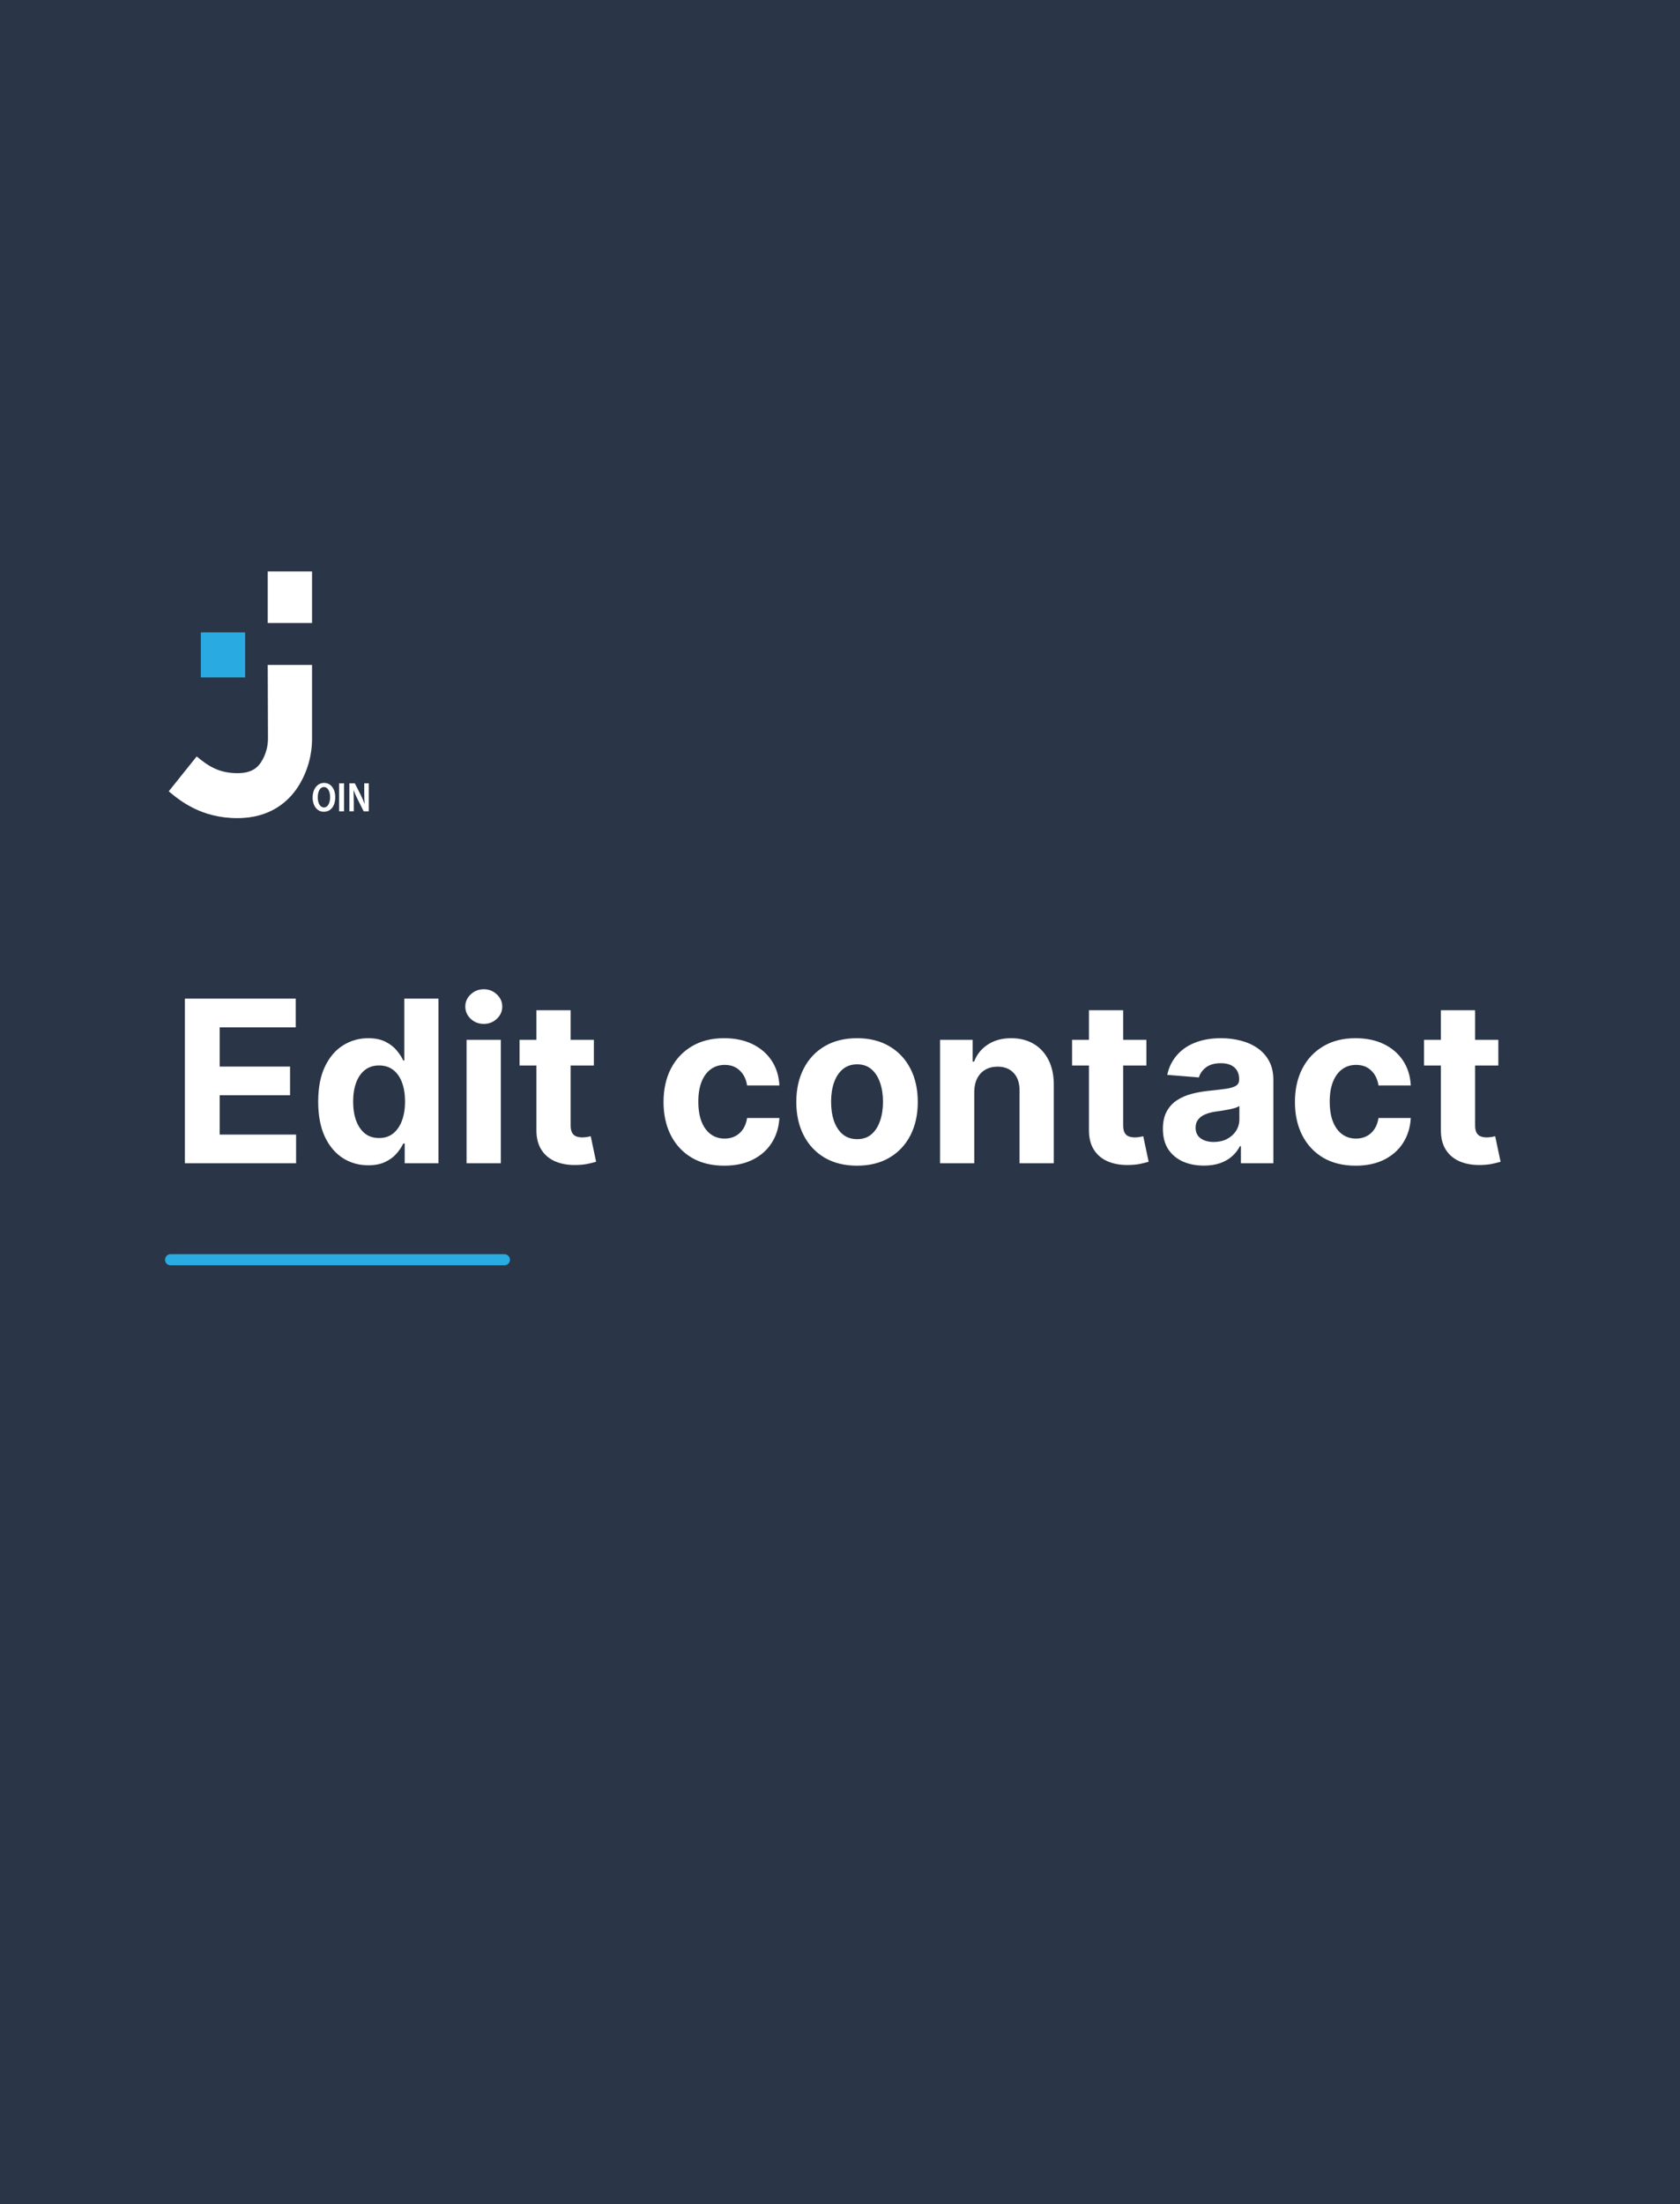 <svg width="453" height="594" viewBox="0 0 453 594" fill="none" xmlns="http://www.w3.org/2000/svg">
<rect width="453" height="594" fill="#2A3647"/>
<path d="M49.856 313.5V269.136H79.749V276.87H59.235V287.441H78.211V295.174H59.235V305.767H79.836V313.5H49.856ZM99.294 314.042C96.766 314.042 94.478 313.392 92.427 312.092C90.391 310.778 88.773 308.85 87.575 306.308C86.391 303.752 85.798 300.618 85.798 296.907C85.798 293.094 86.412 289.925 87.64 287.397C88.867 284.856 90.499 282.957 92.535 281.7C94.586 280.429 96.832 279.794 99.272 279.794C101.135 279.794 102.687 280.112 103.929 280.747C105.186 281.368 106.197 282.148 106.962 283.087C107.742 284.011 108.334 284.921 108.738 285.816H109.02V269.136H118.226V313.5H109.128V308.171H108.738C108.305 309.095 107.691 310.012 106.897 310.922C106.117 311.818 105.099 312.561 103.843 313.153C102.601 313.746 101.084 314.042 99.294 314.042ZM102.218 306.698C103.706 306.698 104.962 306.294 105.987 305.485C107.027 304.662 107.821 303.514 108.37 302.041C108.933 300.568 109.215 298.842 109.215 296.864C109.215 294.885 108.941 293.167 108.392 291.708C107.843 290.25 107.049 289.123 106.009 288.329C104.969 287.535 103.706 287.137 102.218 287.137C100.702 287.137 99.424 287.549 98.384 288.372C97.344 289.195 96.557 290.336 96.023 291.795C95.489 293.253 95.221 294.943 95.221 296.864C95.221 298.799 95.489 300.51 96.023 301.998C96.572 303.471 97.359 304.626 98.384 305.463C99.424 306.287 100.702 306.698 102.218 306.698ZM125.813 313.5V280.227H135.041V313.5H125.813ZM130.449 275.938C129.077 275.938 127.9 275.483 126.918 274.574C125.951 273.649 125.467 272.545 125.467 271.259C125.467 269.988 125.951 268.898 126.918 267.988C127.9 267.064 129.077 266.602 130.449 266.602C131.821 266.602 132.991 267.064 133.958 267.988C134.94 268.898 135.431 269.988 135.431 271.259C135.431 272.545 134.94 273.649 133.958 274.574C132.991 275.483 131.821 275.938 130.449 275.938ZM160.131 280.227V287.159H140.094V280.227H160.131ZM144.643 272.256H153.871V303.276C153.871 304.128 154.001 304.792 154.261 305.268C154.521 305.731 154.882 306.056 155.344 306.243C155.821 306.431 156.369 306.525 156.99 306.525C157.424 306.525 157.857 306.489 158.29 306.417C158.723 306.33 159.055 306.265 159.286 306.222L160.738 313.088C160.276 313.233 159.626 313.399 158.788 313.587C157.951 313.789 156.933 313.912 155.734 313.955C153.51 314.042 151.56 313.746 149.885 313.067C148.224 312.388 146.932 311.334 146.008 309.904C145.083 308.474 144.629 306.669 144.643 304.489V272.256ZM195.294 314.15C191.886 314.15 188.954 313.428 186.499 311.984C184.059 310.525 182.181 308.503 180.867 305.918C179.567 303.333 178.918 300.358 178.918 296.994C178.918 293.585 179.575 290.596 180.889 288.026C182.217 285.441 184.102 283.426 186.543 281.982C188.983 280.523 191.886 279.794 195.251 279.794C198.153 279.794 200.695 280.321 202.876 281.375C205.056 282.43 206.782 283.91 208.053 285.816C209.324 287.722 210.024 289.961 210.154 292.531H201.446C201.201 290.871 200.551 289.535 199.496 288.524C198.457 287.498 197.092 286.986 195.402 286.986C193.973 286.986 192.723 287.376 191.655 288.156C190.601 288.921 189.777 290.04 189.185 291.513C188.593 292.986 188.297 294.77 188.297 296.864C188.297 298.987 188.586 300.792 189.164 302.279C189.756 303.767 190.586 304.9 191.655 305.68C192.723 306.46 193.973 306.85 195.402 306.85C196.457 306.85 197.402 306.633 198.24 306.2C199.092 305.767 199.792 305.138 200.341 304.315C200.904 303.478 201.273 302.474 201.446 301.304H210.154C210.01 303.846 209.317 306.084 208.075 308.02C206.847 309.94 205.15 311.442 202.984 312.525C200.818 313.608 198.254 314.15 195.294 314.15ZM231.096 314.15C227.731 314.15 224.821 313.435 222.366 312.005C219.925 310.561 218.041 308.554 216.712 305.983C215.384 303.398 214.719 300.402 214.719 296.994C214.719 293.557 215.384 290.553 216.712 287.982C218.041 285.397 219.925 283.39 222.366 281.96C224.821 280.516 227.731 279.794 231.096 279.794C234.461 279.794 237.363 280.516 239.804 281.96C242.259 283.39 244.151 285.397 245.479 287.982C246.808 290.553 247.472 293.557 247.472 296.994C247.472 300.402 246.808 303.398 245.479 305.983C244.151 308.554 242.259 310.561 239.804 312.005C237.363 313.435 234.461 314.15 231.096 314.15ZM231.139 307.001C232.67 307.001 233.948 306.568 234.973 305.702C235.999 304.821 236.771 303.622 237.291 302.106C237.825 300.589 238.093 298.864 238.093 296.929C238.093 294.993 237.825 293.268 237.291 291.751C236.771 290.235 235.999 289.036 234.973 288.156C233.948 287.275 232.67 286.834 231.139 286.834C229.594 286.834 228.294 287.275 227.24 288.156C226.2 289.036 225.413 290.235 224.879 291.751C224.359 293.268 224.099 294.993 224.099 296.929C224.099 298.864 224.359 300.589 224.879 302.106C225.413 303.622 226.2 304.821 227.24 305.702C228.294 306.568 229.594 307.001 231.139 307.001ZM262.701 294.264V313.5H253.473V280.227H262.267V286.098H262.657C263.394 284.163 264.628 282.632 266.361 281.505C268.094 280.364 270.196 279.794 272.665 279.794C274.976 279.794 276.99 280.299 278.709 281.31C280.427 282.321 281.763 283.765 282.716 285.643C283.669 287.506 284.146 289.73 284.146 292.315V313.5H274.918V293.961C274.932 291.925 274.412 290.336 273.358 289.195C272.304 288.04 270.853 287.462 269.004 287.462C267.762 287.462 266.665 287.73 265.712 288.264C264.773 288.798 264.036 289.578 263.502 290.603C262.982 291.614 262.715 292.835 262.701 294.264ZM309.117 280.227V287.159H289.079V280.227H309.117ZM293.628 272.256H302.856V303.276C302.856 304.128 302.986 304.792 303.246 305.268C303.506 305.731 303.867 306.056 304.329 306.243C304.806 306.431 305.355 306.525 305.976 306.525C306.409 306.525 306.842 306.489 307.275 306.417C307.709 306.33 308.041 306.265 308.272 306.222L309.723 313.088C309.261 313.233 308.611 313.399 307.774 313.587C306.936 313.789 305.918 313.912 304.719 313.955C302.495 314.042 300.546 313.746 298.871 313.067C297.21 312.388 295.917 311.334 294.993 309.904C294.069 308.474 293.614 306.669 293.628 304.489V272.256ZM324.616 314.128C322.493 314.128 320.601 313.76 318.94 313.023C317.28 312.272 315.965 311.168 314.998 309.709C314.045 308.236 313.568 306.402 313.568 304.207C313.568 302.359 313.908 300.806 314.586 299.55C315.265 298.293 316.189 297.282 317.359 296.517C318.529 295.752 319.857 295.174 321.345 294.784C322.847 294.394 324.421 294.12 326.067 293.961C328.002 293.759 329.562 293.571 330.746 293.398C331.93 293.21 332.79 292.936 333.324 292.575C333.858 292.214 334.125 291.679 334.125 290.972V290.842C334.125 289.47 333.692 288.408 332.826 287.657C331.974 286.906 330.761 286.531 329.186 286.531C327.526 286.531 326.204 286.899 325.222 287.636C324.24 288.358 323.59 289.268 323.273 290.365L314.738 289.672C315.171 287.65 316.023 285.903 317.294 284.43C318.565 282.942 320.204 281.801 322.211 281.007C324.233 280.198 326.573 279.794 329.23 279.794C331.078 279.794 332.847 280.011 334.537 280.444C336.241 280.877 337.75 281.549 339.064 282.458C340.393 283.368 341.44 284.538 342.205 285.968C342.971 287.383 343.353 289.08 343.353 291.058V313.5H334.602V308.886H334.342C333.808 309.926 333.093 310.843 332.197 311.637C331.302 312.417 330.226 313.031 328.97 313.478C327.713 313.912 326.262 314.128 324.616 314.128ZM327.259 307.76C328.616 307.76 329.815 307.492 330.854 306.958C331.894 306.409 332.71 305.673 333.302 304.749C333.894 303.824 334.19 302.777 334.19 301.608V298.077C333.902 298.264 333.504 298.438 332.999 298.597C332.508 298.741 331.952 298.878 331.331 299.008C330.71 299.124 330.089 299.232 329.468 299.333C328.847 299.42 328.284 299.499 327.778 299.571C326.695 299.73 325.749 299.983 324.941 300.33C324.132 300.676 323.504 301.145 323.056 301.738C322.608 302.315 322.385 303.037 322.385 303.904C322.385 305.16 322.839 306.121 323.749 306.785C324.674 307.435 325.843 307.76 327.259 307.76ZM365.546 314.15C362.138 314.15 359.206 313.428 356.751 311.984C354.311 310.525 352.433 308.503 351.119 305.918C349.819 303.333 349.17 300.358 349.17 296.994C349.17 293.585 349.827 290.596 351.141 288.026C352.469 285.441 354.354 283.426 356.795 281.982C359.235 280.523 362.138 279.794 365.503 279.794C368.405 279.794 370.947 280.321 373.128 281.375C375.308 282.43 377.034 283.91 378.305 285.816C379.576 287.722 380.276 289.961 380.406 292.531H371.698C371.452 290.871 370.803 289.535 369.748 288.524C368.709 287.498 367.344 286.986 365.654 286.986C364.225 286.986 362.975 287.376 361.907 288.156C360.853 288.921 360.029 290.04 359.437 291.513C358.845 292.986 358.549 294.77 358.549 296.864C358.549 298.987 358.838 300.792 359.416 302.279C360.008 303.767 360.838 304.9 361.907 305.68C362.975 306.46 364.225 306.85 365.654 306.85C366.709 306.85 367.654 306.633 368.492 306.2C369.344 305.767 370.044 305.138 370.593 304.315C371.156 303.478 371.525 302.474 371.698 301.304H380.406C380.262 303.846 379.568 306.084 378.327 308.02C377.099 309.94 375.402 311.442 373.236 312.525C371.07 313.608 368.506 314.15 365.546 314.15ZM404.012 280.227V287.159H383.975V280.227H404.012ZM388.524 272.256H397.752V303.276C397.752 304.128 397.882 304.792 398.142 305.268C398.402 305.731 398.763 306.056 399.225 306.243C399.701 306.431 400.25 306.525 400.871 306.525C401.304 306.525 401.738 306.489 402.171 306.417C402.604 306.33 402.936 306.265 403.167 306.222L404.619 313.088C404.157 313.233 403.507 313.399 402.669 313.587C401.832 313.789 400.813 313.912 399.615 313.955C397.391 314.042 395.441 313.746 393.766 313.067C392.105 312.388 390.813 311.334 389.889 309.904C388.964 308.474 388.509 306.669 388.524 304.489V272.256Z" fill="white"/>
<path d="M136 339.5H46" stroke="#29ABE2" stroke-width="3" stroke-linecap="round"/>
<path d="M84.139 154H72.193V167.896H84.139V154Z" fill="white"/>
<path d="M72.193 179.197H84.139V198.795C84.194 203.511 82.867 208.136 80.326 212.084C77.817 215.919 72.974 220.483 64.014 220.483C54.255 220.483 48.567 215.817 45.498 213.26L53.033 203.862C56.029 206.335 58.914 208.37 64.061 208.37C67.957 208.37 69.51 206.765 70.42 205.365C71.656 203.42 72.296 201.147 72.257 198.832L72.193 179.197Z" fill="white"/>
<path d="M66.1 170.425H54.154V182.557H66.1V170.425Z" fill="#29ABE2"/>
<path d="M90.397 214.79C90.397 217.375 89.102 218.766 87.291 218.766C85.481 218.766 84.296 217.114 84.296 214.921C84.296 212.728 85.518 210.992 87.392 210.992C89.267 210.992 90.397 212.7 90.397 214.79ZM85.683 214.893C85.683 216.451 86.299 217.599 87.356 217.599C88.412 217.599 89.01 216.386 89.01 214.8C89.01 213.409 88.458 212.103 87.356 212.103C86.253 212.103 85.683 213.362 85.683 214.893Z" fill="white"/>
<path d="M92.768 211.104V218.644H91.445V211.104H92.768Z" fill="white"/>
<path d="M94.202 218.644V211.104H95.672L97.253 214.212C97.66 215.024 98.022 215.859 98.337 216.713C98.254 215.779 98.218 214.706 98.218 213.512V211.104H99.431V218.644H98.061L96.462 215.471C96.039 214.638 95.662 213.781 95.332 212.905C95.332 213.838 95.397 214.893 95.397 216.19V218.635L94.202 218.644Z" fill="white"/>
</svg>
